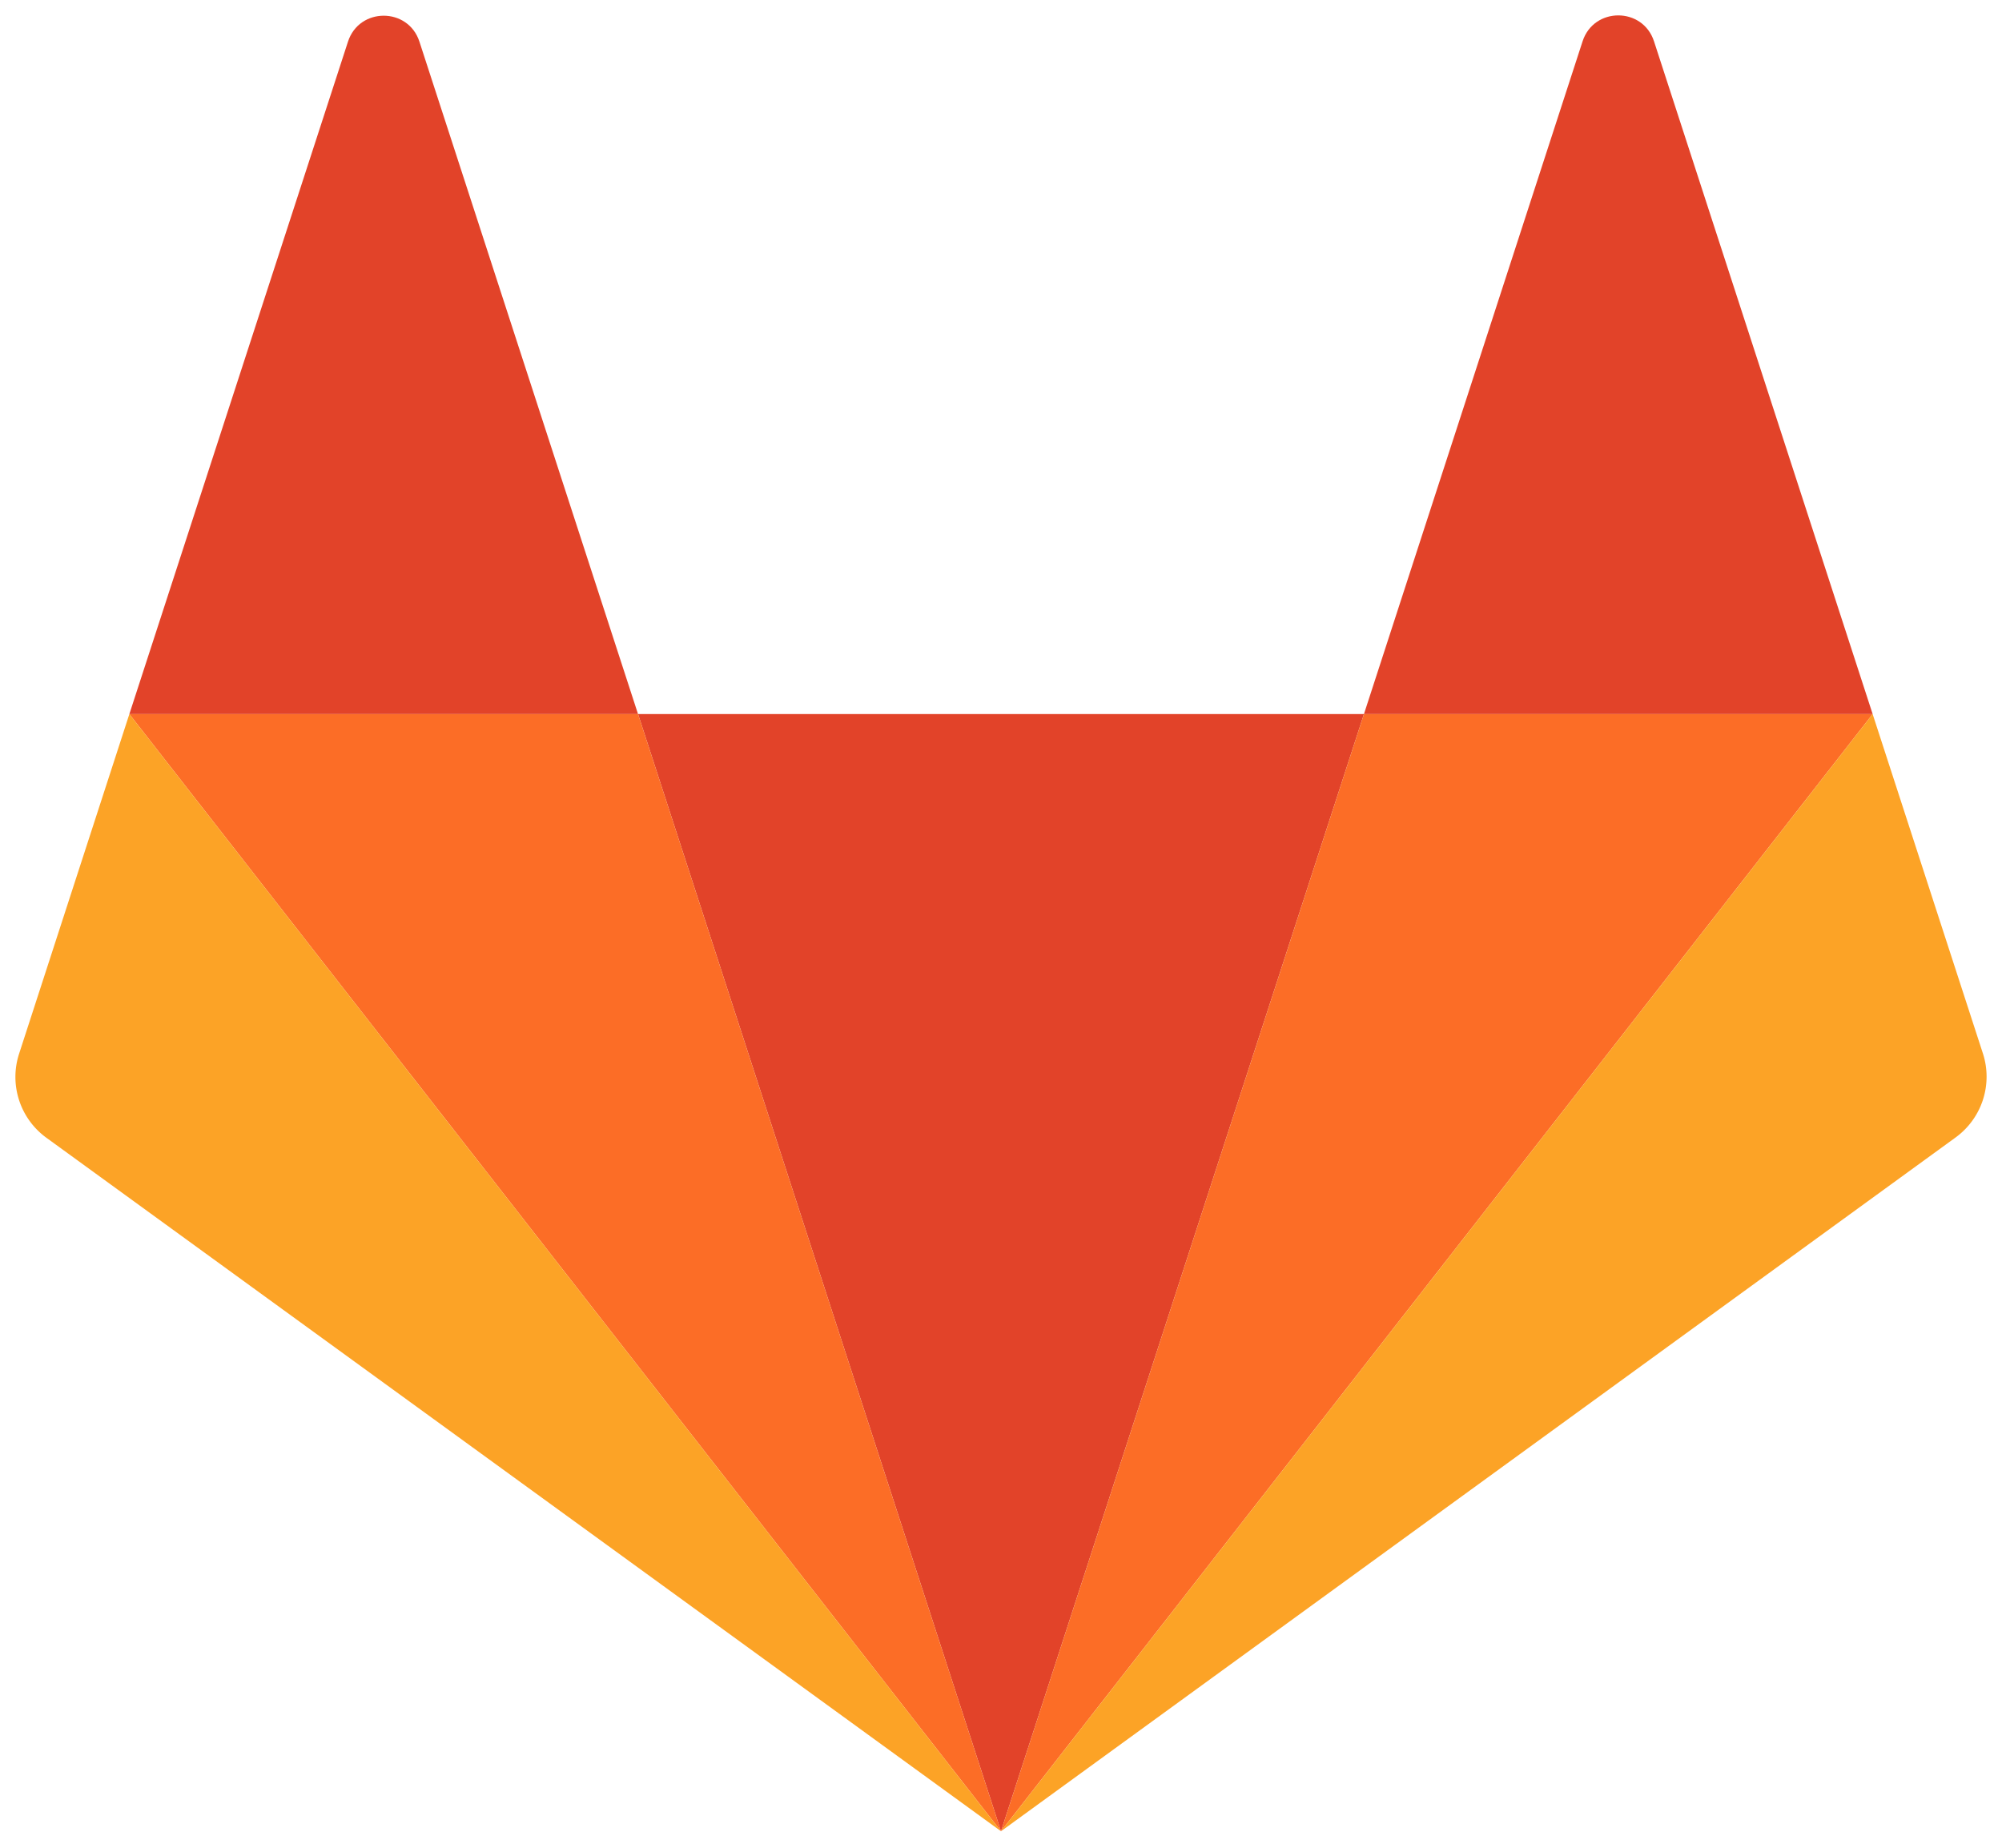 <svg xmlns="http://www.w3.org/2000/svg" xmlns:xlink="http://www.w3.org/1999/xlink" viewBox="0 0 65 60" fill="#fff"
  fill-rule="evenodd" stroke="#000" stroke-linecap="round" stroke-linejoin="round">
  <use xlink:href="#N" x=".5" y=".5" />
  <symbol id="N" overflow="visible">
    <g stroke="none">
      <path d="M32 58.964l11.784-36.277H20.216z" fill="#e24329" />
      <path d="M32 58.964L20.216 22.687H3.7z" fill="#fc6d26" />
      <path d="M3.7 22.687L.12 33.717a2.44 2.44 0 0 0 .886 2.728L32 58.964z" fill="#fca326" />
      <path d="M3.7 22.687h16.515L13.118.853c-.365-1.124-1.955-1.124-2.32 0z" fill="#e24329" />
      <path d="M32 58.964l11.784-36.277H60.3z" fill="#fc6d26" />
      <path d="M60.3 22.687l3.58 11.02a2.44 2.44 0 0 1-.886 2.728L32 58.964z" fill="#fca326" />
      <path d="M60.3 22.687H43.784L50.882.843c.365-1.124 1.955-1.124 2.32 0z" fill="#e24329" />
    </g>
  </symbol>
</svg>